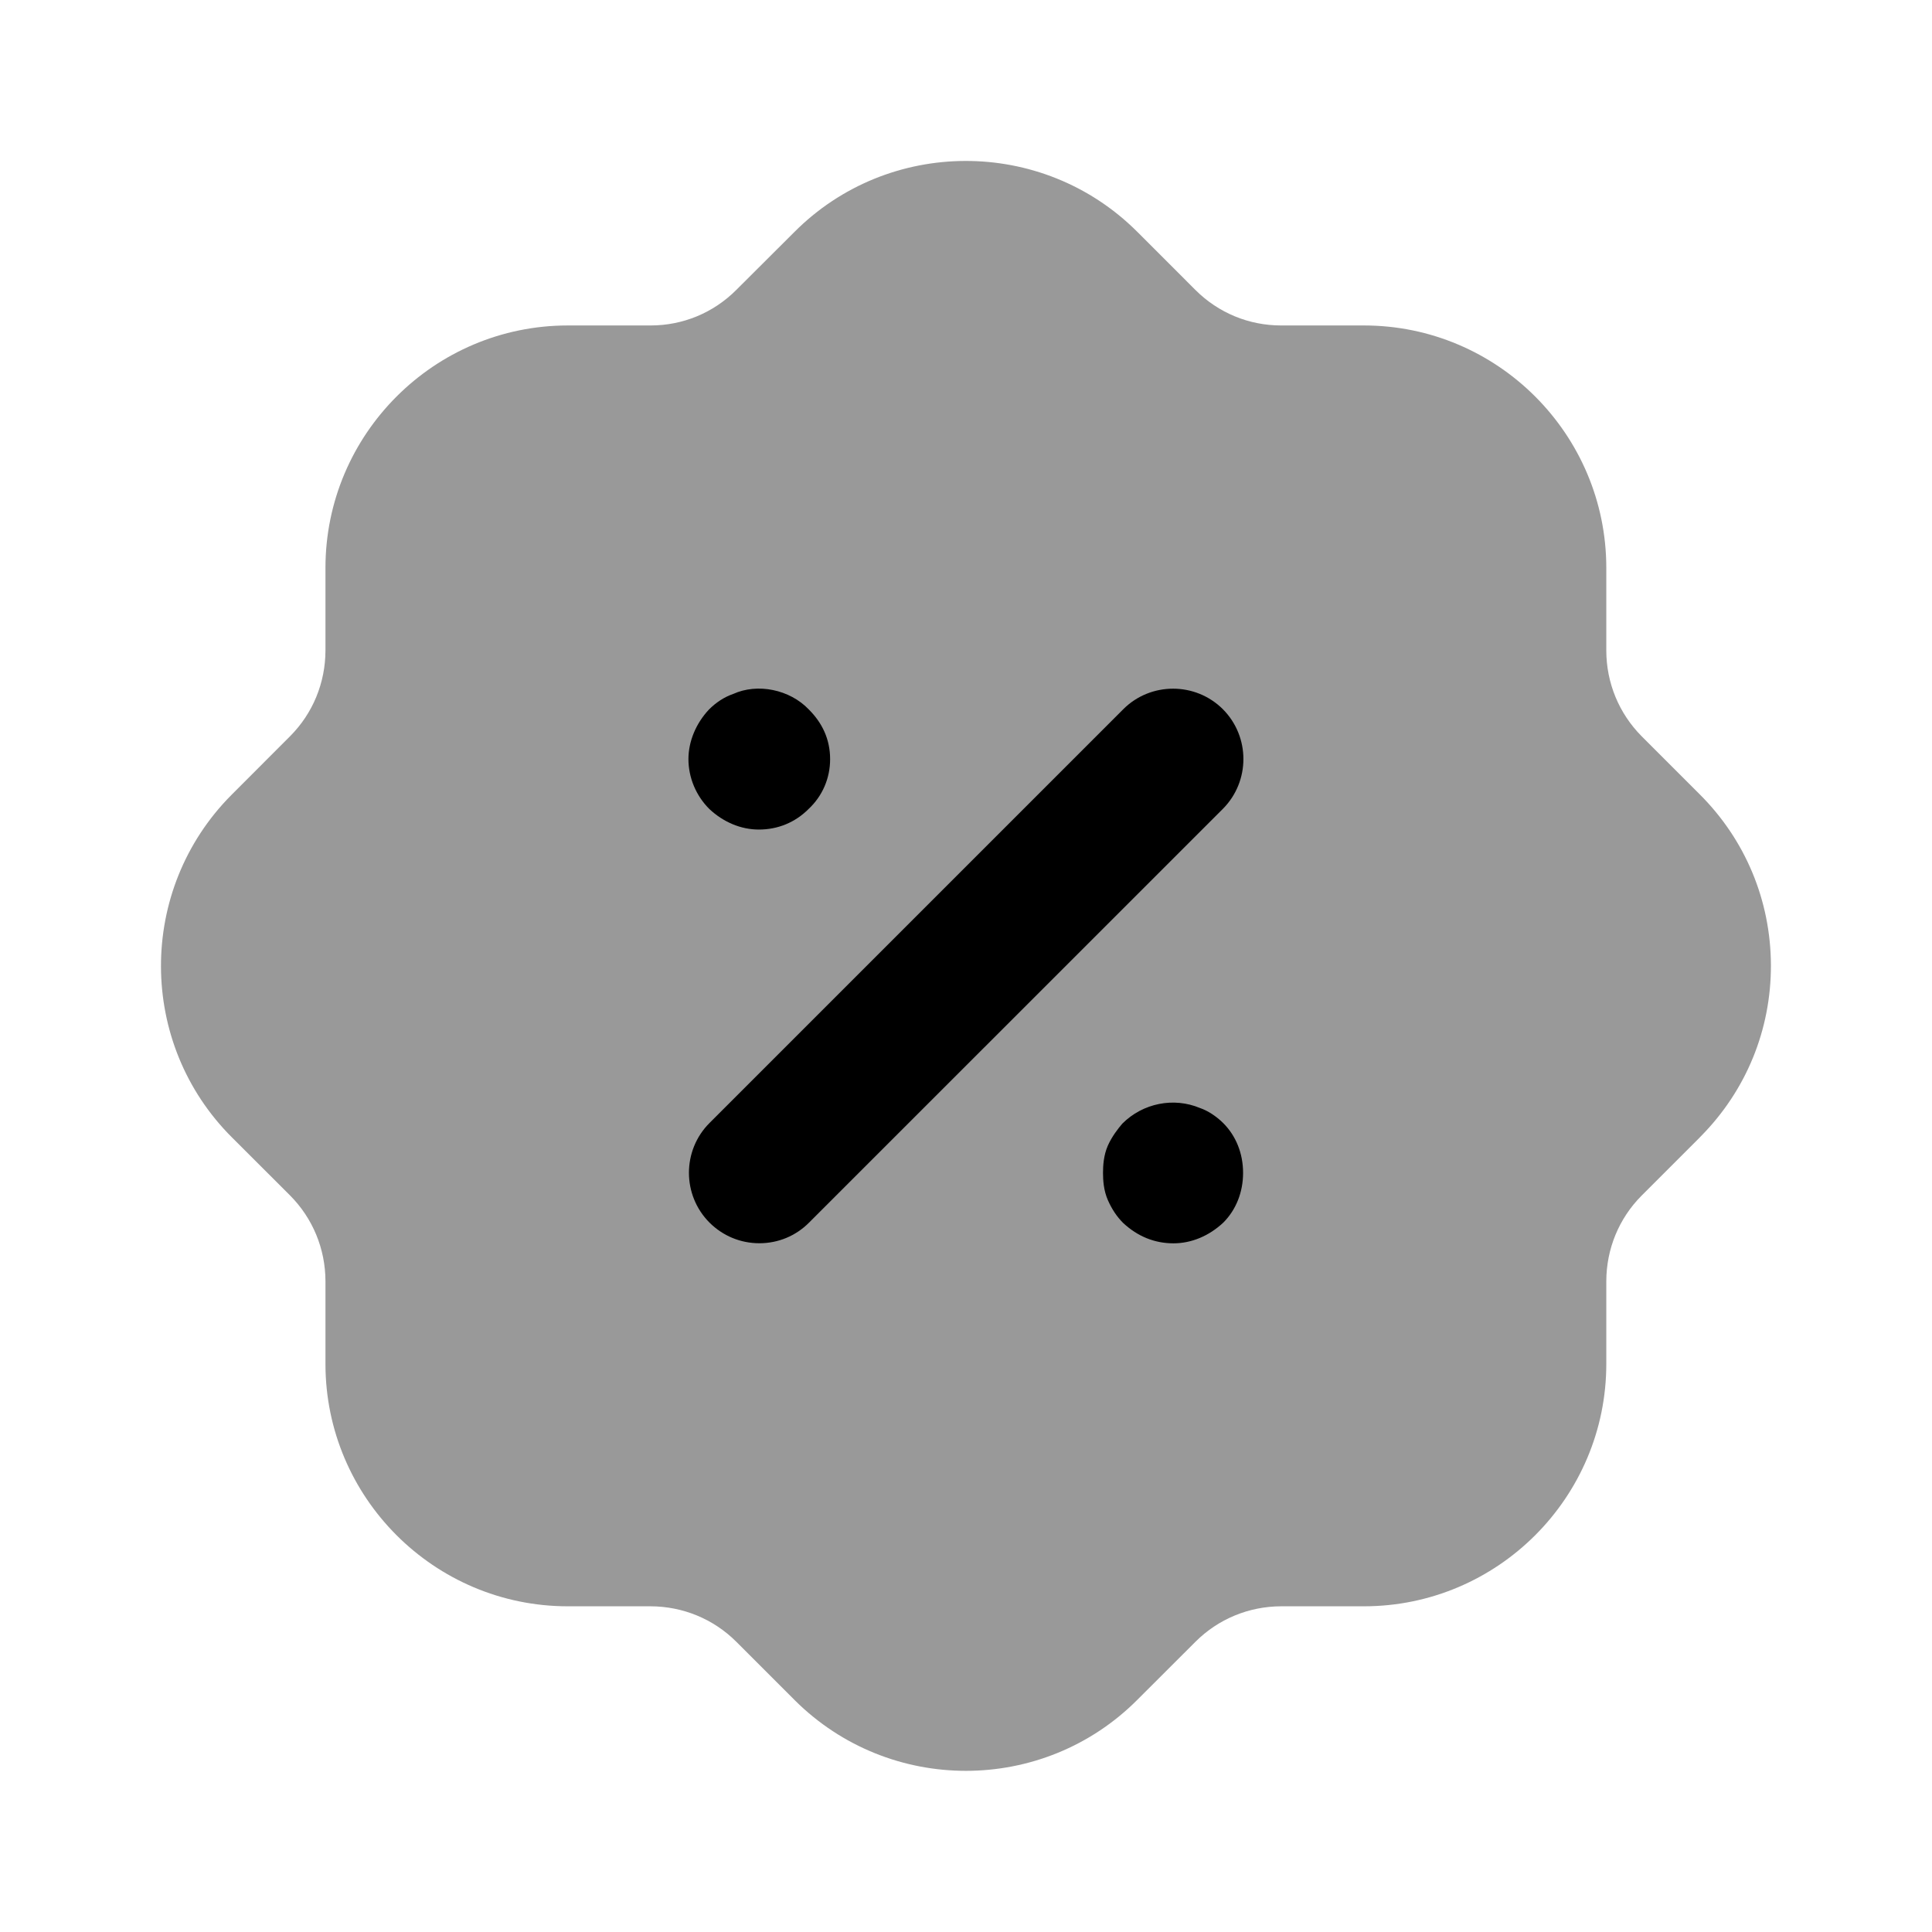 <svg width="1em" height="1em" viewBox="0 0 24 24" fill="none" xmlns="http://www.w3.org/2000/svg">
<path opacity="0.4" d="M11.999 21.998C11.23 21.998 10.462 21.706 9.875 21.123L9.145 20.393C8.862 20.111 8.483 19.955 8.081 19.954H7.054C5.394 19.954 4.043 18.603 4.043 16.943V15.915C4.042 15.514 3.886 15.135 3.603 14.85L2.885 14.133C1.709 12.964 1.704 11.053 2.874 9.876L3.604 9.145C3.886 8.862 4.042 8.483 4.043 8.081V7.055C4.043 5.394 5.394 4.043 7.054 4.043H8.082C8.483 4.043 8.861 3.887 9.146 3.602L9.865 2.885C11.034 1.709 12.944 1.703 14.122 2.874L14.852 3.604C15.136 3.887 15.514 4.043 15.915 4.043H16.943C18.603 4.043 19.954 5.394 19.954 7.055V8.082C19.955 8.483 20.111 8.862 20.394 9.147L21.112 9.865C21.681 10.431 21.996 11.185 21.999 11.99C22.001 12.79 21.693 13.543 21.132 14.112C21.122 14.122 21.113 14.133 21.103 14.142L20.393 14.852C20.111 15.135 19.955 15.514 19.954 15.916V16.943C19.954 18.603 18.603 19.954 16.943 19.954H15.915C15.514 19.955 15.135 20.111 14.851 20.394L14.132 21.112C13.546 21.702 12.772 21.998 11.999 21.998Z" fill="currentColor"/>
<path fill-rule="evenodd" clip-rule="evenodd" d="M10.043 10.051C9.878 10.216 9.664 10.305 9.427 10.305C9.205 10.305 8.987 10.214 8.812 10.05C8.646 9.885 8.552 9.659 8.552 9.43C8.552 9.212 8.644 8.988 8.806 8.815C8.895 8.725 9.001 8.657 9.107 8.621C9.409 8.483 9.81 8.564 10.048 8.814C10.133 8.899 10.198 8.992 10.241 9.089C10.288 9.193 10.312 9.311 10.312 9.43C10.312 9.668 10.217 9.889 10.043 10.051ZM15.191 8.81C14.85 8.47 14.294 8.47 13.954 8.81L8.814 13.95C8.473 14.291 8.473 14.846 8.814 15.188C8.98 15.353 9.199 15.444 9.433 15.444C9.667 15.444 9.886 15.353 10.05 15.188L15.191 10.048C15.531 9.706 15.531 9.152 15.191 8.81ZM14.906 13.764C14.582 13.628 14.198 13.702 13.942 13.958C13.889 14.02 13.814 14.116 13.763 14.229C13.709 14.351 13.702 14.482 13.702 14.57C13.702 14.658 13.709 14.788 13.763 14.91C13.813 15.022 13.873 15.113 13.952 15.192C14.133 15.36 14.343 15.445 14.577 15.445C14.799 15.445 15.017 15.355 15.196 15.188C15.355 15.029 15.442 14.809 15.442 14.57C15.442 14.33 15.355 14.111 15.195 13.951C15.107 13.864 15.001 13.796 14.906 13.764Z" fill="currentColor"/>
</svg>
